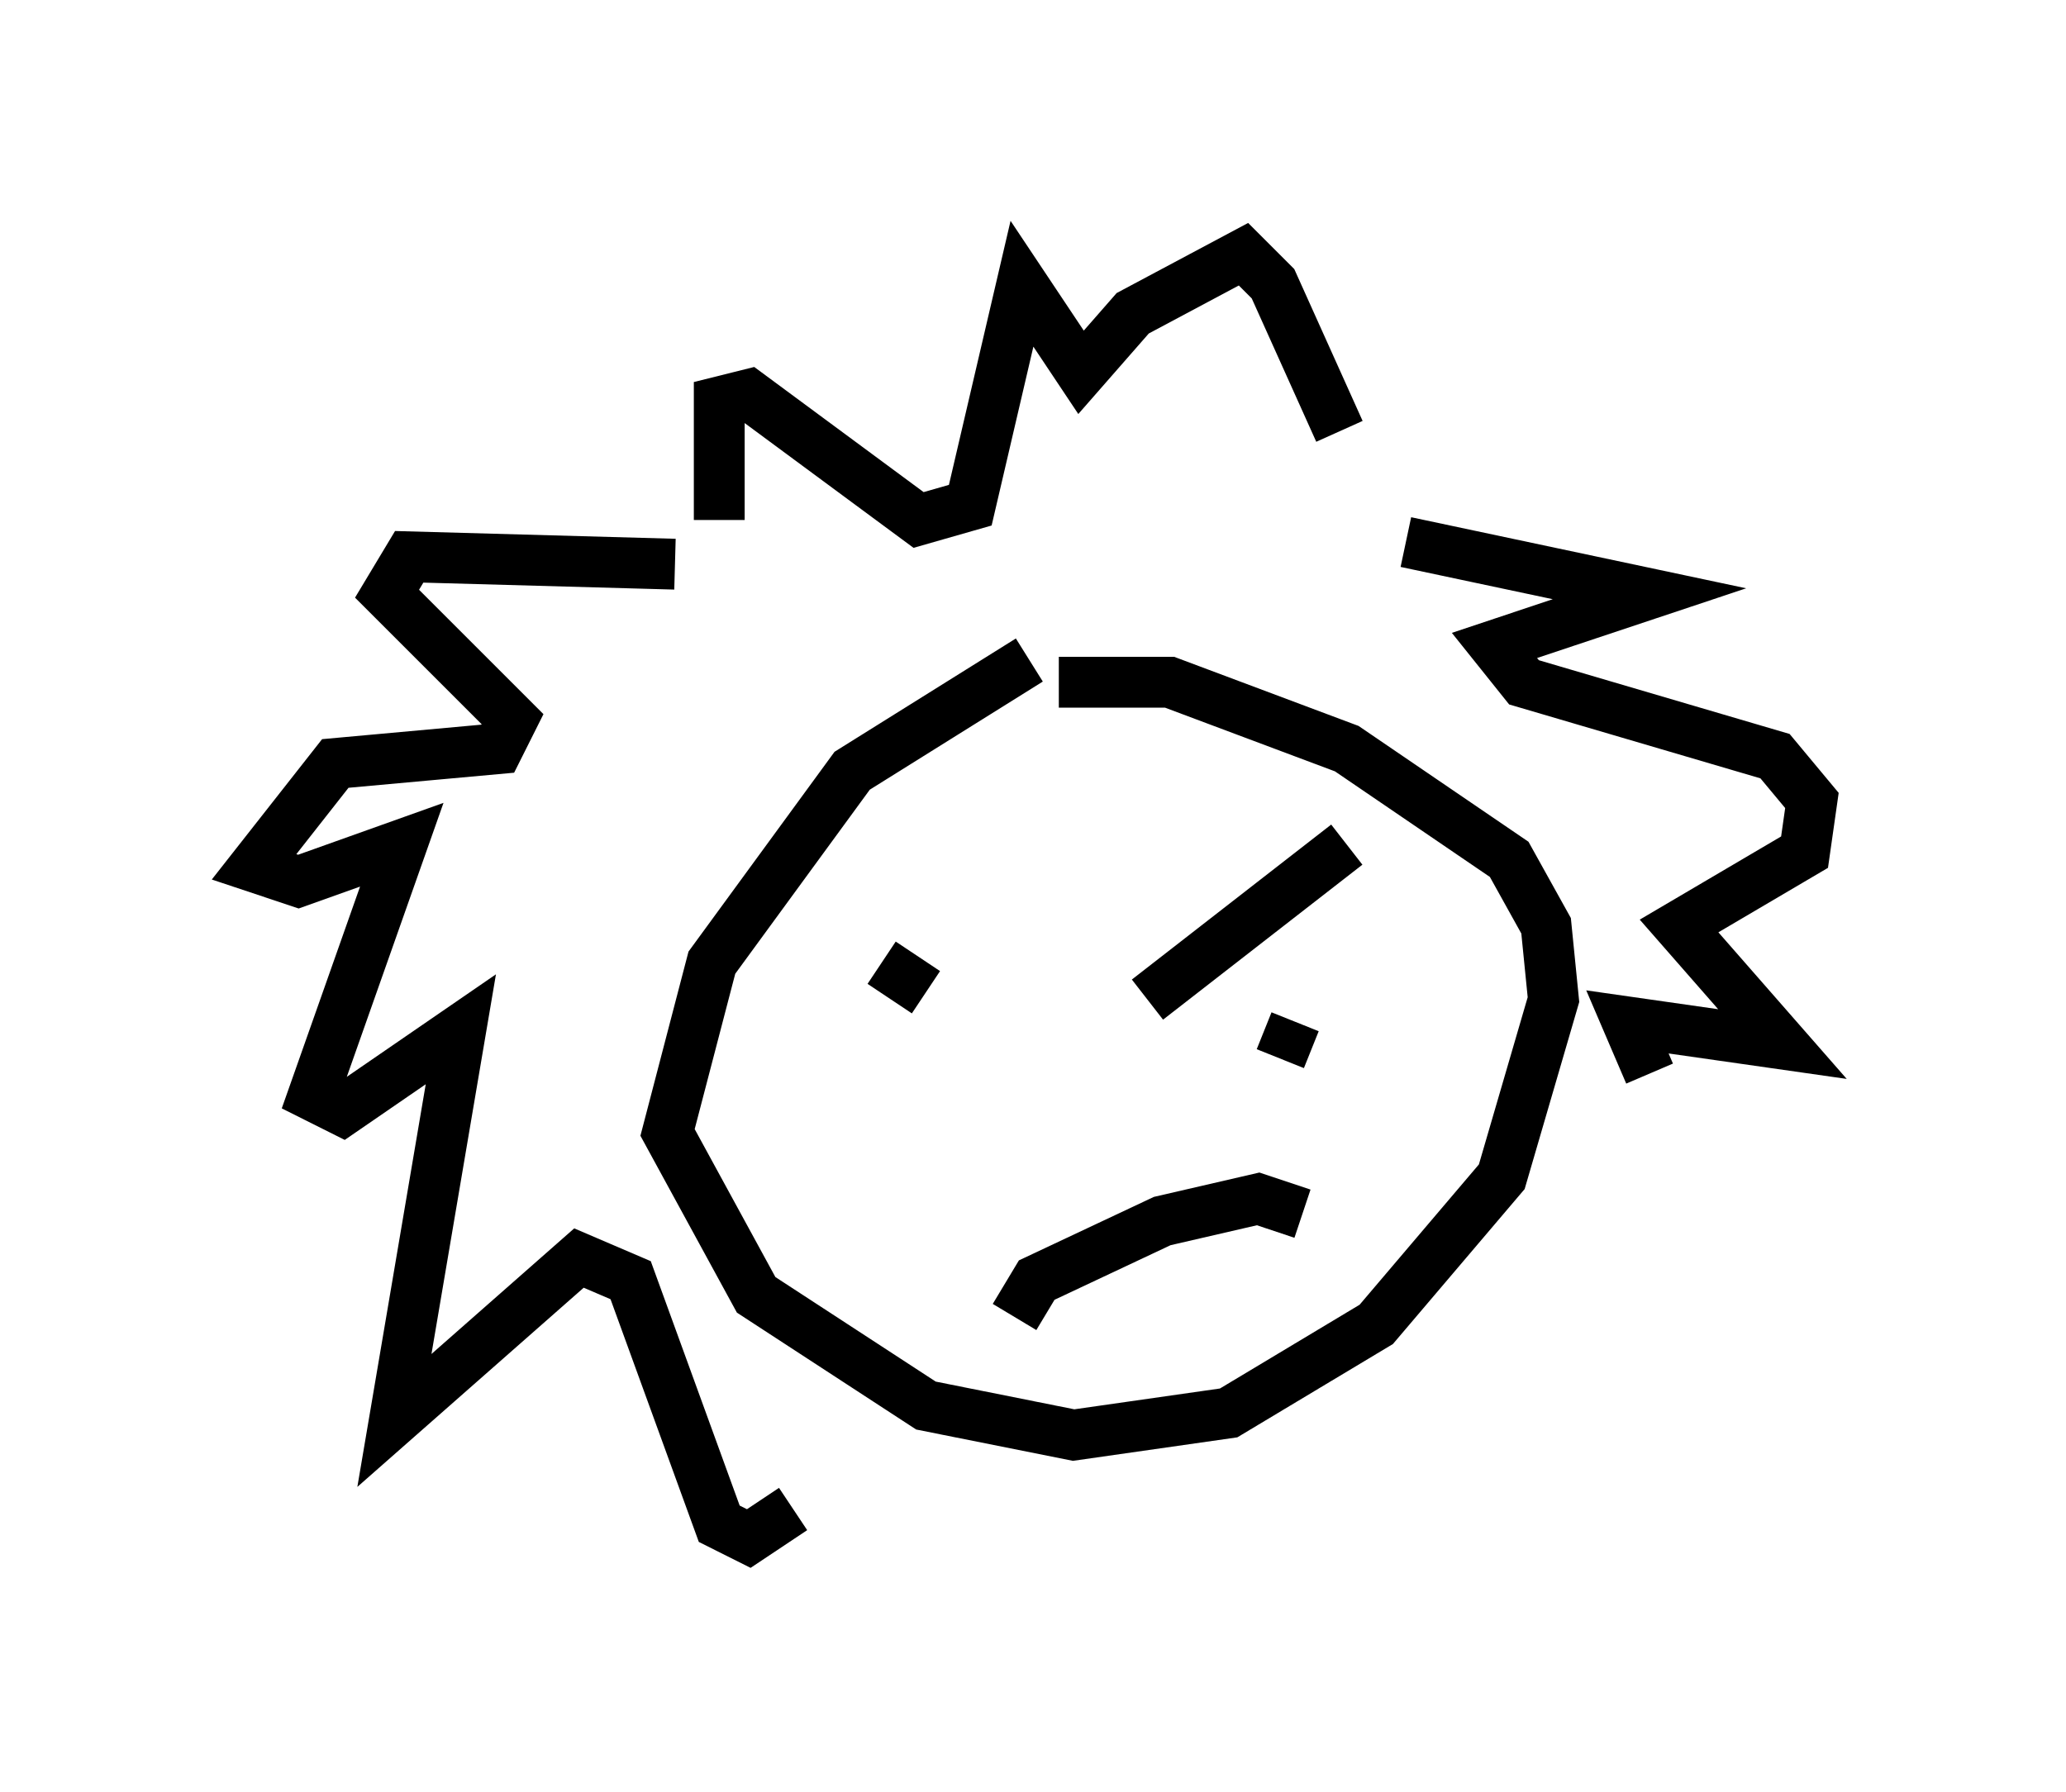 <?xml version="1.0" encoding="utf-8" ?>
<svg baseProfile="full" height="35.274" version="1.1" width="40.648" xmlns="http://www.w3.org/2000/svg" xmlns:ev="http://www.w3.org/2001/xml-events" xmlns:xlink="http://www.w3.org/1999/xlink"><defs /><rect fill="white" height="35.274" width="40.648" x="0" y="0" /><path d="M23.883, 12.408 m-3.631, 0.581 l-3.486, 2.179 -2.76, 3.777 l-0.872, 3.341 1.743, 3.196 l3.341, 2.179 2.905, 0.581 l3.05, -0.436 2.905, -1.743 l2.469, -2.905 1.017, -3.486 l-0.145, -1.453 -0.726, -1.307 l-3.196, -2.179 -3.486, -1.307 l-2.179, 0.0 m-3.486, 5.52 l0.872, 0.581 m4.358, 0.145 l3.922, -3.05 m-1.017, 3.486 l-0.291, 0.726 m-7.553, 1.453 l0.0, 0.0 m2.324, 3.631 l0.436, -0.726 2.469, -1.162 l1.888, -0.436 0.872, 0.291 m-12.346, -12.782 l-5.229, -0.145 -0.436, 0.726 l2.469, 2.469 -0.291, 0.581 l-3.196, 0.291 -1.598, 2.034 l0.872, 0.291 2.034, -0.726 l-1.743, 4.939 0.581, 0.291 l2.324, -1.598 -1.307, 7.698 l3.631, -3.196 1.017, 0.436 l1.743, 4.793 0.581, 0.291 l0.872, -0.581 m-1.453, -19.464 l0.0, -2.324 0.581, -0.145 l3.341, 2.469 1.017, -0.291 l1.017, -4.358 1.162, 1.743 l1.017, -1.162 2.179, -1.162 l0.581, 0.581 1.307, 2.905 m1.307, 2.179 l4.793, 1.017 -3.05, 1.017 l0.581, 0.726 4.939, 1.453 l0.726, 0.872 -0.145, 1.017 l-2.469, 1.453 2.034, 2.324 l-3.05, -0.436 0.436, 1.017 " fill="none" stroke="black" stroke-width="1" /></svg>
